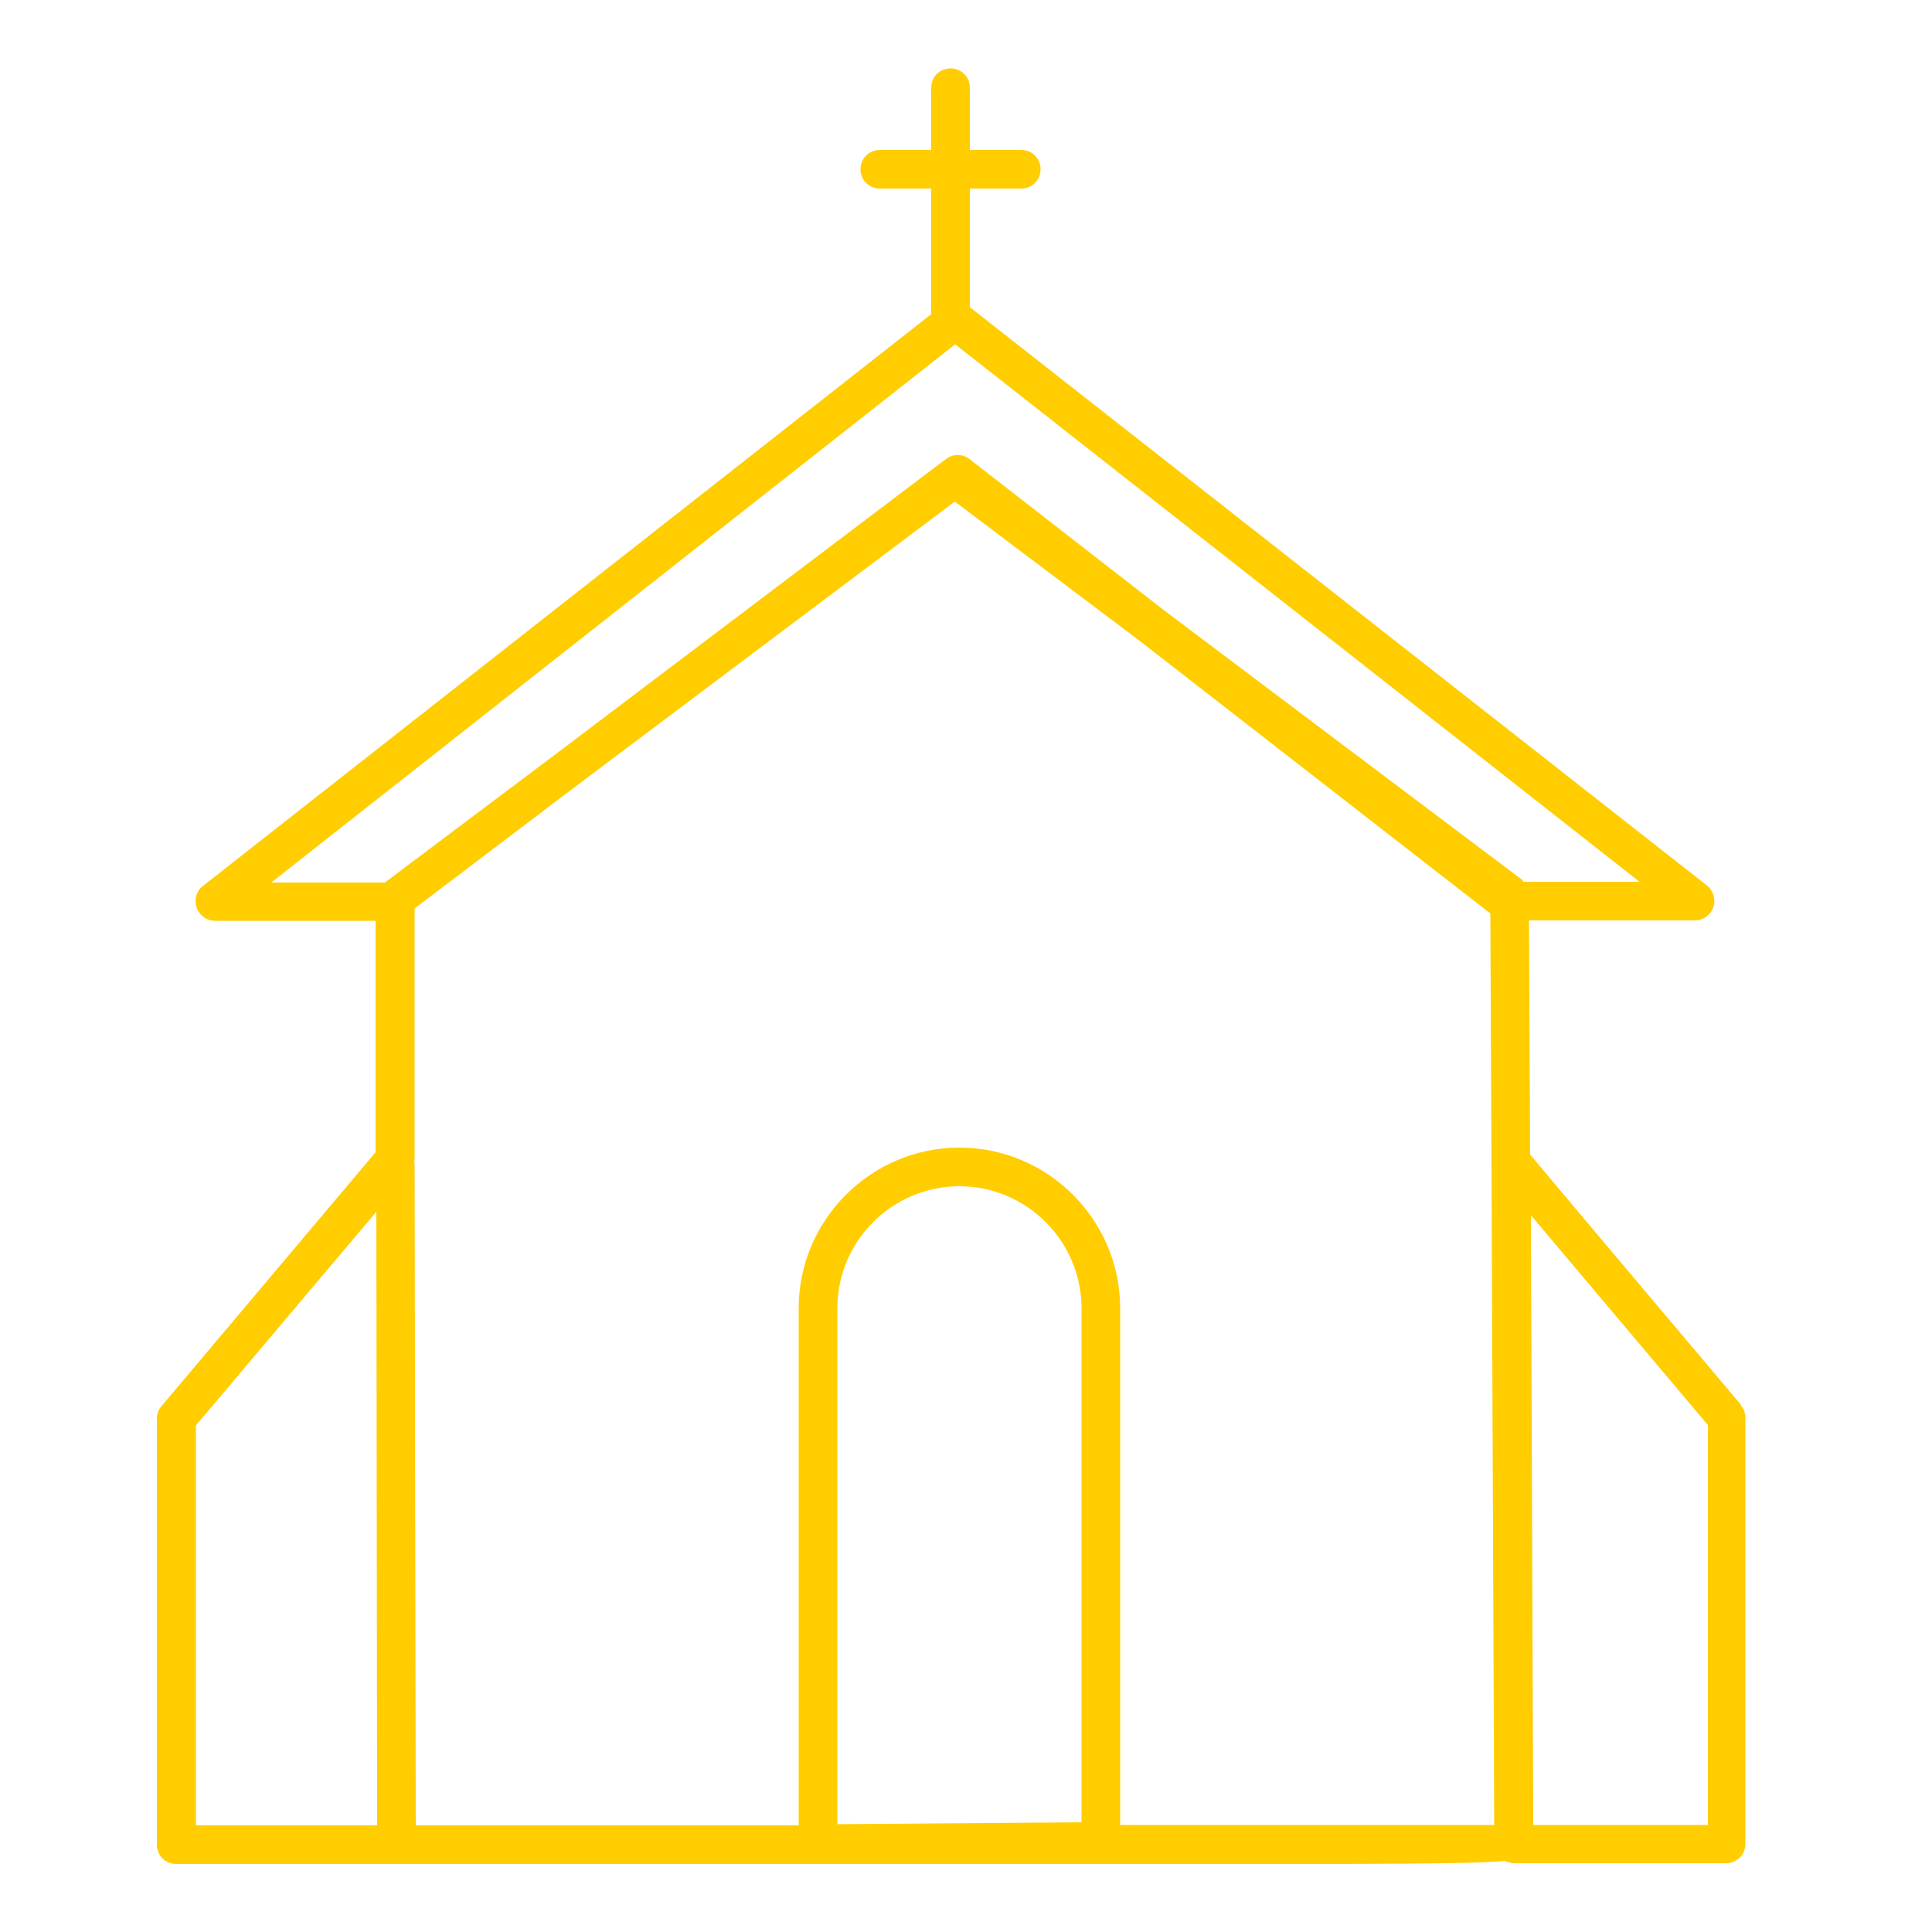 <?xml version="1.0" encoding="UTF-8"?><svg id="uuid-421848f1-a4d0-4da2-838c-a0b7b39ecec6" xmlns="http://www.w3.org/2000/svg" viewBox="0 0 50 50"><path d="M45.06,36.36s-4.67-5.53-5.46-6.48l-.03-6.06h4.3c.21,0,.4-.14,.47-.34,.07-.2,0-.43-.16-.56L25.1,7.95v-3.07h1.33c.28,0,.5-.22,.5-.5s-.22-.5-.5-.5h-1.33v-1.61c0-.28-.22-.5-.5-.5s-.5,.22-.5,.5v1.61h-1.33c-.28,0-.5,.22-.5,.5s.22,.5,.5,.5h1.33v3.25L5.25,22.93c-.17,.13-.23,.35-.16,.56,.07,.2,.26,.34,.47,.34h4.16v5.99l-5.54,6.57c-.08,.09-.12,.2-.12,.32v11.03c0,.28,.22,.5,.5,.5h30.02c2.48-.01,3.73-.02,4.36-.08,.05,.02,.1,.04,.16,.04v.02h5.57c.28,0,.5-.22,.5-.5v-11.03c0-.12-.04-.23-.12-.32ZM24.72,8.91l17.71,13.91h-3s-.03-.05-.05-.06l-9.26-6.97-5.03-3.91c-.18-.14-.43-.14-.61,0l-10.09,7.63-4.43,3.33h-2.94L24.72,8.91ZM5.07,36.89l4.67-5.53,.02,15.88H5.07v-10.35Zm16.6,10.32v-13.35c0-1.74,1.42-3.16,3.16-3.16s3.16,1.42,3.16,3.16v13.3l-6.32,.05Zm7.32,.02v-13.37c0-2.29-1.87-4.16-4.16-4.16s-4.16,1.87-4.16,4.16v13.38c-4.5,0-8.44,0-9.91,0l-.03-17.1s-.01-.05-.01-.07c0-.03,.01-.05,.01-.08v-6.48l4.21-3.19,9.77-7.34,4.79,3.61,9.07,7.05,.03,6.44s0,.02,0,.03c0,.01,0,.02,0,.04l.07,17.08c-1.26,0-5.16,0-9.68,0Zm15.2,0h-4.51l-.06-15.78c1.39,1.65,3.99,4.73,4.58,5.43v10.35Z" fill="#FFCD00"/></svg>